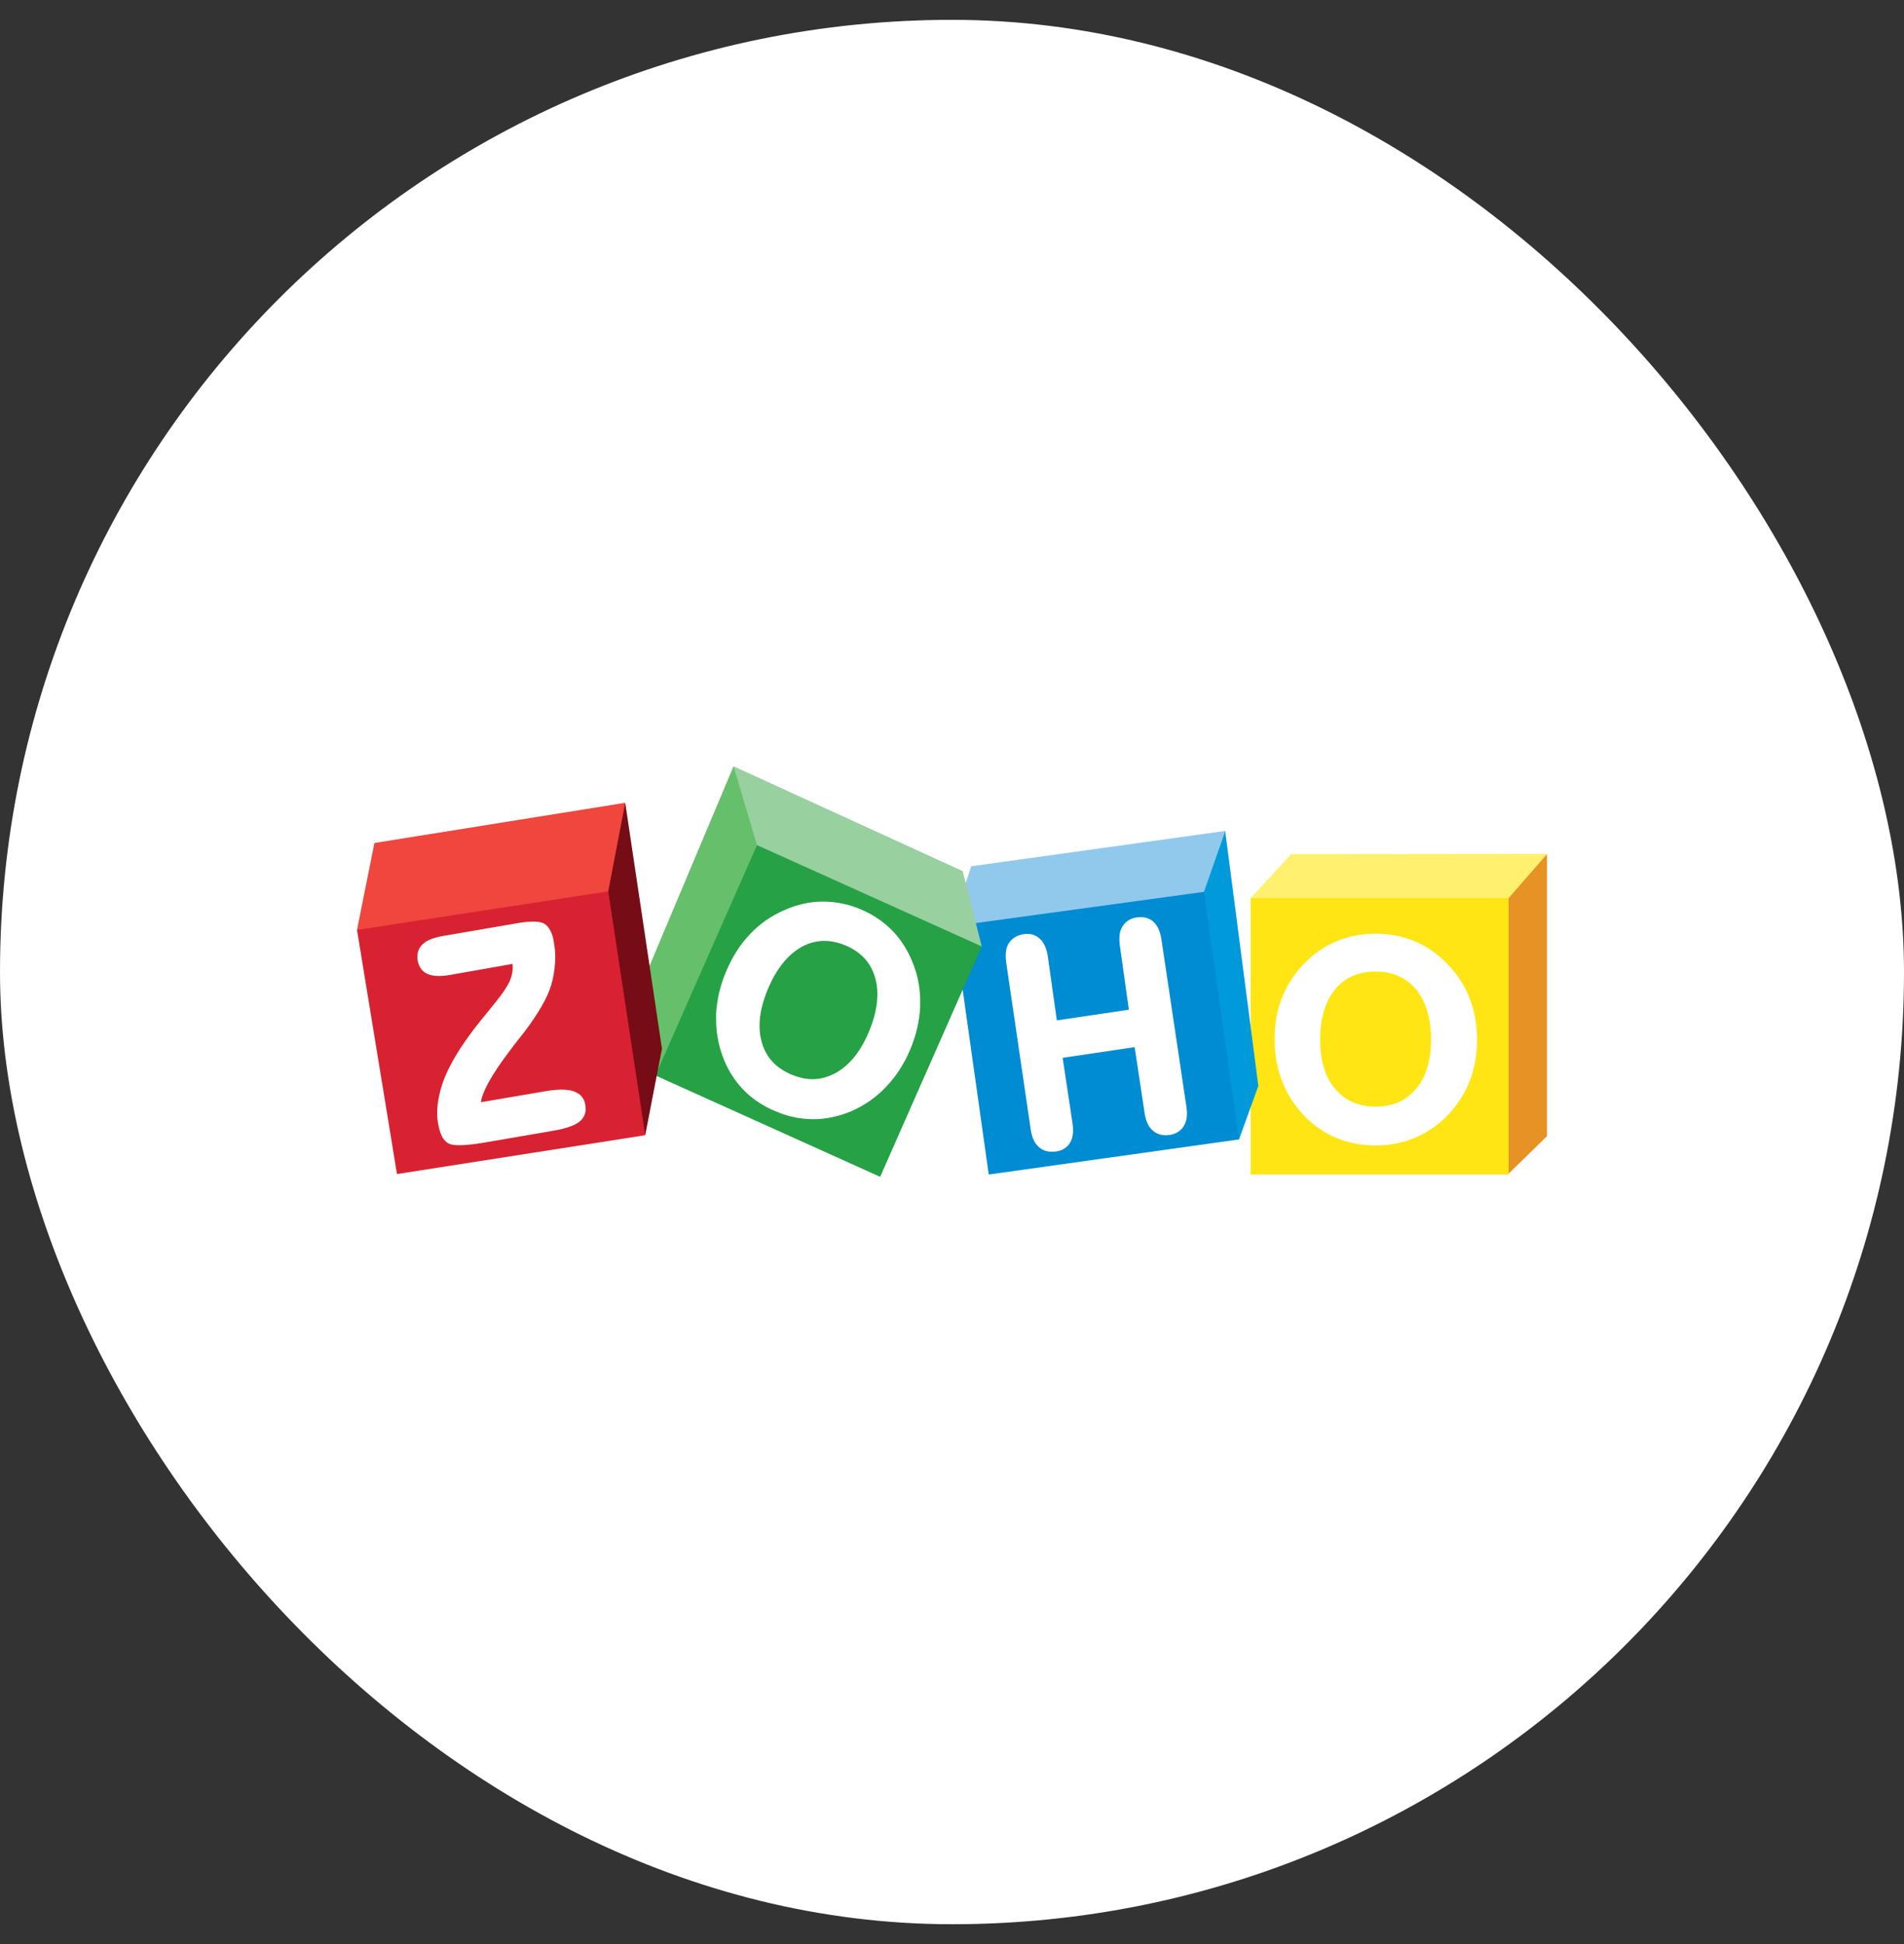 <svg width="48" height="49" viewBox="0 0 48 49" fill="none" xmlns="http://www.w3.org/2000/svg">
<rect x="0" y="0" width="48" height="49" fill="#333333" stroke="none"/>
<rect y="0.5" width="48" height="48" rx="24" fill="white"/>
<path d="M39 21.523V28.637L38.016 29.598V22.637L39 21.523Z" fill="#E79225"/>
<path d="M32.549 21.529L31.529 22.637L31.582 22.707L37.975 22.684L38.033 22.637L39 21.523L32.549 21.529Z" fill="#FFF16D"/>
<path d="M38.033 22.637H31.529V29.604H38.033V22.637Z" fill="url(#paint0_linear_123_177)"/>
<path d="M37.043 25.145C36.914 24.822 36.721 24.529 36.469 24.277C36.228 24.031 35.959 23.844 35.654 23.721C35.355 23.598 35.033 23.533 34.682 23.533C34.33 23.533 34.002 23.598 33.703 23.721C33.398 23.844 33.129 24.031 32.889 24.277C32.637 24.529 32.449 24.822 32.32 25.145C32.191 25.467 32.133 25.818 32.133 26.205C32.133 26.58 32.197 26.932 32.326 27.26C32.455 27.588 32.643 27.881 32.895 28.139C33.129 28.379 33.398 28.561 33.697 28.684C33.996 28.807 34.33 28.871 34.688 28.871C35.033 28.871 35.355 28.807 35.654 28.684C35.953 28.561 36.228 28.379 36.469 28.139C36.721 27.881 36.914 27.588 37.043 27.266C37.172 26.943 37.236 26.586 37.236 26.211C37.236 25.818 37.172 25.467 37.043 25.145ZM35.701 27.441C35.449 27.74 35.115 27.893 34.682 27.893C34.248 27.893 33.908 27.74 33.656 27.441C33.404 27.143 33.281 26.727 33.281 26.199C33.281 25.66 33.41 25.244 33.656 24.939C33.908 24.635 34.242 24.488 34.682 24.488C35.115 24.488 35.449 24.641 35.701 24.939C35.947 25.244 36.076 25.66 36.076 26.199C36.076 26.727 35.953 27.143 35.701 27.441Z" fill="white"/>
<path d="M30.891 20.943V20.979L31.723 27.371L31.236 28.719L31.172 28.672L30.316 22.543L30.334 22.461L30.867 20.979L30.891 20.943Z" fill="#009ADA"/>
<path d="M24.486 21.834L30.891 20.943L30.352 22.479L30.275 22.561L24.287 23.439L24.316 22.344L24.486 21.834Z" fill="#91C9ED"/>
<path d="M30.352 22.479L31.236 28.719L24.926 29.604L24.076 23.574L24.445 23.287L30.352 22.479Z" fill="url(#paint1_linear_123_177)"/>
<path d="M29.279 23.674C29.25 23.48 29.186 23.334 29.08 23.234C28.992 23.158 28.887 23.117 28.764 23.117C28.734 23.117 28.699 23.117 28.664 23.123C28.5 23.146 28.377 23.223 28.301 23.346C28.242 23.434 28.219 23.545 28.219 23.674C28.219 23.721 28.225 23.773 28.23 23.826L28.459 25.449L26.643 25.719L26.414 24.096C26.385 23.908 26.32 23.762 26.215 23.662C26.127 23.58 26.021 23.539 25.904 23.539C25.875 23.539 25.846 23.539 25.816 23.545C25.646 23.568 25.518 23.645 25.436 23.768C25.377 23.855 25.354 23.967 25.354 24.096C25.354 24.143 25.359 24.195 25.365 24.254L25.986 28.479C26.016 28.672 26.08 28.818 26.197 28.918C26.285 28.994 26.391 29.029 26.52 29.029C26.555 29.029 26.59 29.029 26.625 29.023C26.783 29 26.9 28.924 26.977 28.801C27.029 28.713 27.053 28.607 27.053 28.484C27.053 28.438 27.047 28.385 27.041 28.332L26.789 26.662L28.605 26.393L28.857 28.062C28.887 28.256 28.951 28.402 29.062 28.496C29.15 28.572 29.256 28.613 29.379 28.613C29.408 28.613 29.443 28.613 29.479 28.607C29.643 28.584 29.766 28.508 29.842 28.385C29.895 28.297 29.924 28.191 29.924 28.062C29.924 28.016 29.918 27.963 29.912 27.91L29.279 23.674Z" fill="white"/>
<path d="M18.492 19.314L16.213 24.729L16.523 27.107L16.541 27.102L19.102 21.342L19.09 21.219L18.539 19.391L18.492 19.314Z" fill="#66BF6B"/>
<path d="M18.492 19.314L19.084 21.301L19.096 21.342L24.732 23.867L24.75 23.855L24.27 21.957L18.492 19.314Z" fill="#98D0A0"/>
<path d="M19.084 21.301L24.75 23.855L22.189 29.662L16.523 27.107L19.084 21.301Z" fill="url(#paint2_linear_123_177)"/>
<path d="M23.033 24.324C22.91 23.996 22.74 23.715 22.518 23.48C22.295 23.246 22.025 23.059 21.709 22.924C21.393 22.789 21.076 22.725 20.754 22.725H20.736C20.408 22.725 20.086 22.801 19.77 22.941C19.436 23.088 19.148 23.287 18.902 23.551C18.656 23.809 18.457 24.125 18.305 24.488C18.152 24.846 18.07 25.209 18.053 25.566V25.689C18.053 26.006 18.105 26.316 18.217 26.621C18.334 26.943 18.504 27.219 18.727 27.453C18.949 27.688 19.225 27.875 19.553 28.01C19.863 28.145 20.18 28.209 20.502 28.209H20.508C20.83 28.209 21.152 28.139 21.469 28.004C21.803 27.857 22.096 27.652 22.342 27.389C22.588 27.131 22.793 26.82 22.945 26.457C23.098 26.094 23.18 25.736 23.197 25.379V25.273C23.203 24.951 23.15 24.635 23.033 24.324ZM21.902 26.012C21.691 26.516 21.404 26.861 21.059 27.049C20.871 27.148 20.678 27.201 20.484 27.201C20.314 27.201 20.133 27.16 19.951 27.084C19.553 26.914 19.307 26.645 19.201 26.258C19.166 26.129 19.148 25.994 19.148 25.854C19.148 25.572 19.219 25.262 19.359 24.928C19.576 24.412 19.863 24.061 20.209 23.867C20.396 23.762 20.59 23.715 20.783 23.715C20.959 23.715 21.135 23.756 21.322 23.832C21.715 24.002 21.961 24.271 22.066 24.658C22.102 24.781 22.119 24.916 22.119 25.057C22.119 25.35 22.049 25.666 21.902 26.012Z" fill="white"/>
<path d="M15.762 20.234L16.688 26.434L16.266 28.613L16.207 28.537L15.305 22.549V22.432L15.703 20.34L15.762 20.234Z" fill="#760D16"/>
<path d="M9 23.439L9.439 21.248L15.762 20.234L15.334 22.467V22.613L9.076 23.498L9 23.439Z" fill="#EF463E"/>
<path d="M15.334 22.467L16.266 28.613L10.008 29.592L9 23.439L15.334 22.467Z" fill="url(#paint3_linear_123_177)"/>
<path d="M14.66 27.635C14.613 27.576 14.543 27.535 14.461 27.506C14.379 27.477 14.279 27.465 14.156 27.465C14.045 27.465 13.916 27.477 13.775 27.5L12.123 27.781C12.141 27.652 12.205 27.488 12.316 27.283C12.44 27.055 12.627 26.779 12.867 26.463C12.949 26.352 13.014 26.27 13.06 26.211C13.09 26.17 13.137 26.117 13.195 26.041C13.576 25.543 13.805 25.139 13.898 24.822C13.951 24.641 13.98 24.459 13.992 24.277C13.998 24.225 13.998 24.178 13.998 24.131C13.998 24.002 13.986 23.873 13.963 23.744C13.945 23.627 13.916 23.533 13.875 23.457C13.834 23.381 13.787 23.322 13.729 23.287C13.664 23.246 13.565 23.229 13.441 23.229C13.342 23.229 13.219 23.24 13.072 23.264L11.162 23.592C10.934 23.633 10.758 23.697 10.652 23.803C10.565 23.885 10.523 23.99 10.523 24.107C10.523 24.137 10.523 24.172 10.529 24.207C10.559 24.371 10.641 24.488 10.775 24.547C10.857 24.582 10.951 24.6 11.068 24.6C11.145 24.6 11.232 24.594 11.326 24.576L12.92 24.295C12.92 24.324 12.926 24.354 12.926 24.377C12.926 24.477 12.908 24.576 12.873 24.67C12.826 24.805 12.709 24.992 12.516 25.232C12.463 25.297 12.381 25.402 12.27 25.537C11.836 26.059 11.531 26.504 11.344 26.873C11.209 27.131 11.121 27.377 11.068 27.629C11.039 27.775 11.021 27.91 11.021 28.045C11.021 28.139 11.027 28.232 11.045 28.32C11.068 28.449 11.098 28.555 11.139 28.637C11.18 28.719 11.238 28.783 11.303 28.818C11.367 28.854 11.455 28.865 11.584 28.865C11.742 28.865 11.959 28.842 12.234 28.795L13.969 28.496C14.273 28.443 14.49 28.367 14.613 28.268C14.713 28.186 14.766 28.074 14.766 27.945C14.766 27.91 14.76 27.875 14.754 27.84C14.742 27.764 14.713 27.693 14.66 27.635Z" fill="white"/>
<defs>
<linearGradient id="paint0_linear_123_177" x1="356.698" y1="32.607" x2="356.698" y2="698.285" gradientUnits="userSpaceOnUse">
<stop offset="0.006" stop-color="#FFE513"/>
<stop offset="1" stop-color="#FDB924"/>
</linearGradient>
<linearGradient id="paint1_linear_123_177" x1="56.386" y1="118.625" x2="706.569" y2="645.939" gradientUnits="userSpaceOnUse">
<stop offset="0.006" stop-color="#008CD2"/>
<stop offset="1" stop-color="#00649D"/>
</linearGradient>
<linearGradient id="paint2_linear_123_177" x1="427.865" y1="253.569" x2="427.865" y2="836.771" gradientUnits="userSpaceOnUse">
<stop stop-color="#26A146"/>
<stop offset="1" stop-color="#008A52"/>
</linearGradient>
<linearGradient id="paint3_linear_123_177" x1="326.754" y1="80.947" x2="423.341" y2="687.099" gradientUnits="userSpaceOnUse">
<stop stop-color="#D92231"/>
<stop offset="1" stop-color="#BA2234"/>
</linearGradient>
</defs>
</svg>
